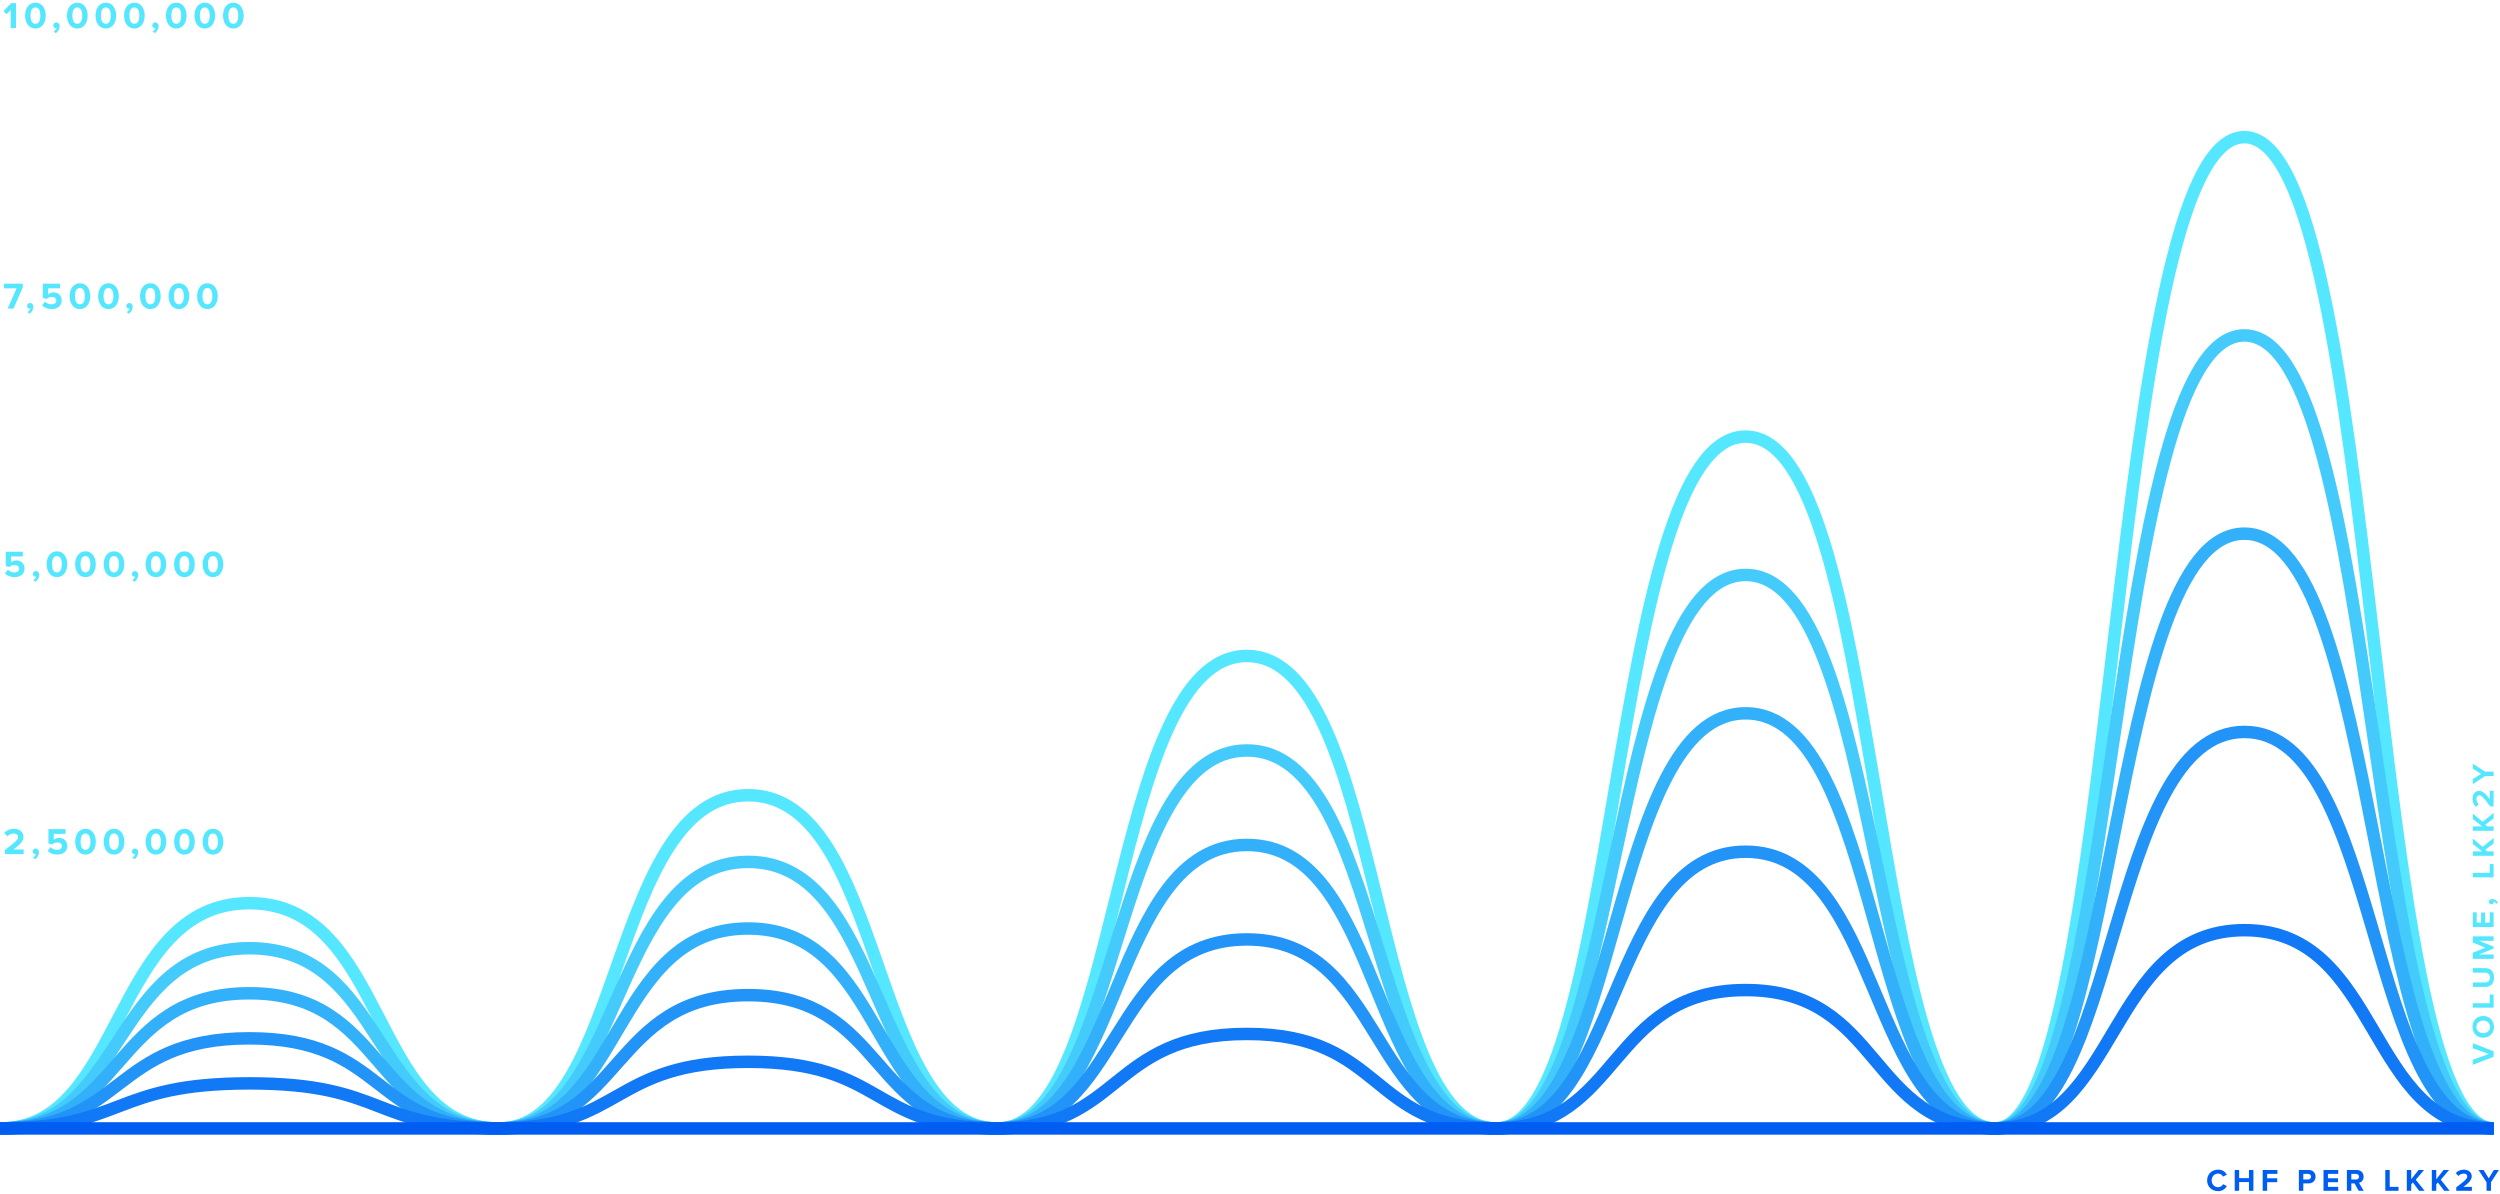 <?xml version="1.0" encoding="UTF-8"?>
<svg width="802px" height="383px" viewBox="0 0 802 383" version="1.1" xmlns="http://www.w3.org/2000/svg" xmlns:xlink="http://www.w3.org/1999/xlink">
    <defs></defs>
    <g id="utility_token" stroke="none" stroke-width="1" fill="none" fill-rule="evenodd">
        <g id="LKT_landing/04a_sale_details" transform="translate(-400, -1144)">
            <g id="graph" transform="translate(400, 1144)">
                <path d="M711.591,382.12 C713.061,382.12 713.901,381.31 714.381,380.48 L713.161,379.89 C712.881,380.44 712.281,380.86 711.591,380.86 C710.381,380.86 709.501,379.93 709.501,378.67 C709.501,377.41 710.381,376.48 711.591,376.48 C712.281,376.48 712.881,376.91 713.161,377.45 L714.381,376.85 C713.911,376.02 713.061,375.22 711.591,375.22 C709.591,375.22 708.041,376.62 708.041,378.67 C708.041,380.72 709.591,382.12 711.591,382.12 Z M722.898,382 L722.898,375.33 L721.468,375.33 L721.468,377.95 L718.318,377.95 L718.318,375.33 L716.898,375.33 L716.898,382 L718.318,382 L718.318,379.2 L721.468,379.2 L721.468,382 L722.898,382 Z M727.294,382 L727.294,379.24 L730.524,379.24 L730.524,377.99 L727.294,377.99 L727.294,376.58 L730.594,376.58 L730.594,375.33 L725.874,375.33 L725.874,382 L727.294,382 Z M738.898,382 L737.478,382 L737.478,375.33 L740.598,375.33 C742.048,375.33 742.838,376.31 742.838,377.48 C742.838,378.64 742.038,379.63 740.598,379.63 L738.898,379.63 L738.898,382 Z M740.408,378.38 C740.968,378.38 741.388,378.03 741.388,377.48 C741.388,376.92 740.968,376.58 740.408,376.58 L738.898,376.58 L738.898,378.38 L740.408,378.38 Z M750.104,382 L750.104,380.75 L746.804,380.75 L746.804,379.24 L750.034,379.24 L750.034,377.99 L746.804,377.99 L746.804,376.58 L750.104,376.58 L750.104,375.33 L745.384,375.33 L745.384,382 L750.104,382 Z M758.281,382 L756.651,382 L755.341,379.63 L754.301,379.63 L754.301,382 L752.881,382 L752.881,375.33 L756.001,375.33 C757.391,375.33 758.241,376.24 758.241,377.48 C758.241,378.66 757.501,379.29 756.781,379.46 L758.281,382 Z M755.791,378.38 C756.361,378.38 756.791,378.04 756.791,377.48 C756.791,376.92 756.361,376.58 755.791,376.58 L754.301,376.58 L754.301,378.38 L755.791,378.38 Z M769.444,382 L769.444,380.75 L766.624,380.75 L766.624,375.33 L765.204,375.33 L765.204,382 L769.444,382 Z M777.811,382 L774.981,378.46 L777.631,375.33 L775.881,375.33 L773.521,378.31 L773.521,375.33 L772.101,375.33 L772.101,382 L773.521,382 L773.521,379.95 L774.041,379.33 L776.061,382 L777.811,382 Z M785.838,382 L783.008,378.46 L785.658,375.33 L783.908,375.33 L781.548,378.31 L781.548,375.33 L780.128,375.33 L780.128,382 L781.548,382 L781.548,379.95 L782.068,379.33 L784.088,382 L785.838,382 Z M792.984,382 L792.984,380.75 L790.264,380.75 C791.994,379.49 792.934,378.5 792.934,377.36 C792.934,376.03 791.804,375.23 790.384,375.23 C789.454,375.23 788.464,375.57 787.814,376.32 L788.624,377.26 C789.074,376.79 789.654,376.49 790.414,376.49 C790.964,376.49 791.494,376.78 791.494,377.36 C791.494,378.18 790.694,378.87 787.964,380.89 L787.964,382 L792.984,382 Z M799.101,382 L799.101,379.27 L801.651,375.33 L800.031,375.33 L798.391,378.01 L796.731,375.33 L795.111,375.33 L797.681,379.27 L797.681,382 L799.101,382 Z" id="CHF-per-LKK2Y" fill="#005DF2"></path>
                <g id="Page-1" transform="translate(0, 44)" stroke-width="4">
                    <path d="M0,318 C40,318 35.817,245.738 80,245.738 C124.183,245.738 119,318 160,318 C200,318 195.817,211.111 240,211.111 C284.183,211.111 279,318 320,318 C360,318 355.817,166.432 400,166.432 C444.183,166.432 439,318 480,318 C520,318 515.817,96.062 560,96.062 C604.183,96.062 599,318 640,318 C680,318 675.817,0 720,0 C764.183,0 759,318 800,318" id="Stroke-1" stroke="#55E7FF"></path>
                    <path d="M0,318 C40,318 35.817,260.19 80,260.19 C124.183,260.19 119,318 160,318 C200,318 195.817,232.489 240,232.489 C284.183,232.489 279,318 320,318 C360,318 355.817,196.745 400,196.745 C444.183,196.745 439,318 480,318 C520,318 515.817,140.449 560,140.449 C604.183,140.449 599,318 640,318 C680,318 675.817,63.6 720,63.6 C764.183,63.6 759,318 800,318" id="Stroke-3" stroke="#44CBFC"></path>
                    <path d="M0,318 C40,318 35.817,274.643 80,274.643 C124.183,274.643 119,318 160,318 C200,318 195.817,253.867 240,253.867 C284.183,253.867 279,318 320,318 C360,318 355.817,227.06 400,227.06 C444.183,227.06 439,318 480,318 C520,318 515.817,184.837 560,184.837 C604.183,184.837 599,318 640,318 C680,318 675.817,127.2 720,127.2 C764.183,127.2 759,318 800,318" id="Stroke-5" stroke="#33B0FA"></path>
                    <path d="M0,318 C40,318 35.817,289.096 80,289.096 C124.183,289.096 119,318 160,318 C200,318 195.817,275.244 240,275.244 C284.183,275.244 279,318 320,318 C360,318 355.817,257.373 400,257.373 C444.183,257.373 439,318 480,318 C520,318 515.817,229.225 560,229.225 C604.183,229.225 599,318 640,318 C680,318 675.817,190.8 720,190.8 C764.183,190.8 759,318 800,318" id="Stroke-7" stroke="#2294F7"></path>
                    <path d="M0,318 C40,318 35.817,303.548 80,303.548 C124.183,303.548 119,318 160,318 C200,318 195.817,296.622 240,296.622 C284.183,296.622 279,318 320,318 C360,318 355.817,287.687 400,287.687 C444.183,287.687 439,318 480,318 C520,318 515.817,273.612 560,273.612 C604.183,273.612 599,318 640,318 C680,318 675.817,254.4 720,254.4 C764.183,254.4 759,318 800,318" id="Stroke-9" stroke="#1179F5"></path>
                    <polyline id="Stroke-11" stroke="#005DF2" points="0 318 80 318 160 318 240 318 320 318 400 318 480 318 560 318 640 318 720 318 800 318"></polyline>
                </g>
                <path d="M4.324,99 L7.3,92.184 L7.3,90.996 L1.288,90.996 L1.288,92.496 L5.32,92.496 L2.452,99 L4.324,99 Z M10.706,98.412 C10.706,97.632 10.19,97.188 9.626,97.188 C9.122,97.188 8.69,97.62 8.69,98.148 C8.69,98.664 9.05,99.012 9.506,99.012 C9.59,99.012 9.698,98.988 9.734,98.976 C9.638,99.396 9.194,99.9 8.81,100.104 L9.47,100.644 C10.202,100.116 10.706,99.312 10.706,98.412 Z M16.585,99.144 C18.517,99.144 19.789,98.076 19.789,96.372 C19.789,94.752 18.577,93.78 17.221,93.78 C16.489,93.78 15.841,94.068 15.457,94.452 L15.457,92.496 L19.249,92.496 L19.249,90.996 L13.753,90.996 L13.753,95.592 L14.941,95.904 C15.421,95.448 15.961,95.256 16.621,95.256 C17.533,95.256 18.061,95.736 18.061,96.444 C18.061,97.092 17.521,97.632 16.573,97.632 C15.733,97.632 14.989,97.32 14.449,96.756 L13.501,97.944 C14.185,98.688 15.193,99.144 16.585,99.144 Z M25.643,99.144 C23.351,99.144 22.331,97.068 22.331,95.004 C22.331,92.94 23.351,90.876 25.643,90.876 C27.923,90.876 28.955,92.94 28.955,95.004 C28.955,97.068 27.923,99.144 25.643,99.144 Z M25.643,97.632 C26.783,97.632 27.215,96.48 27.215,95.004 C27.215,93.528 26.783,92.388 25.643,92.388 C24.491,92.388 24.059,93.528 24.059,95.004 C24.059,96.48 24.491,97.632 25.643,97.632 Z M34.797,99.144 C32.505,99.144 31.485,97.068 31.485,95.004 C31.485,92.94 32.505,90.876 34.797,90.876 C37.077,90.876 38.109,92.94 38.109,95.004 C38.109,97.068 37.077,99.144 34.797,99.144 Z M34.797,97.632 C35.937,97.632 36.369,96.48 36.369,95.004 C36.369,93.528 35.937,92.388 34.797,92.388 C33.645,92.388 33.213,93.528 33.213,95.004 C33.213,96.48 33.645,97.632 34.797,97.632 Z M42.559,98.412 C42.559,97.632 42.043,97.188 41.479,97.188 C40.975,97.188 40.543,97.62 40.543,98.148 C40.543,98.664 40.903,99.012 41.359,99.012 C41.443,99.012 41.551,98.988 41.587,98.976 C41.491,99.396 41.047,99.9 40.663,100.104 L41.323,100.644 C42.055,100.116 42.559,99.312 42.559,98.412 Z M48.234,99.144 C45.942,99.144 44.922,97.068 44.922,95.004 C44.922,92.94 45.942,90.876 48.234,90.876 C50.514,90.876 51.546,92.94 51.546,95.004 C51.546,97.068 50.514,99.144 48.234,99.144 Z M48.234,97.632 C49.374,97.632 49.806,96.48 49.806,95.004 C49.806,93.528 49.374,92.388 48.234,92.388 C47.082,92.388 46.65,93.528 46.65,95.004 C46.65,96.48 47.082,97.632 48.234,97.632 Z M57.388,99.144 C55.096,99.144 54.076,97.068 54.076,95.004 C54.076,92.94 55.096,90.876 57.388,90.876 C59.668,90.876 60.7,92.94 60.7,95.004 C60.7,97.068 59.668,99.144 57.388,99.144 Z M57.388,97.632 C58.528,97.632 58.96,96.48 58.96,95.004 C58.96,93.528 58.528,92.388 57.388,92.388 C56.236,92.388 55.804,93.528 55.804,95.004 C55.804,96.48 56.236,97.632 57.388,97.632 Z M66.542,99.144 C64.25,99.144 63.23,97.068 63.23,95.004 C63.23,92.94 64.25,90.876 66.542,90.876 C68.822,90.876 69.854,92.94 69.854,95.004 C69.854,97.068 68.822,99.144 66.542,99.144 Z M66.542,97.632 C67.682,97.632 68.114,96.48 68.114,95.004 C68.114,93.528 67.682,92.388 66.542,92.388 C65.39,92.388 64.958,93.528 64.958,95.004 C64.958,96.48 65.39,97.632 66.542,97.632 Z" id="7,500,000" fill="#55E7FF"></path>
                <path d="M5.14,9 L5.14,0.996 L3.652,0.996 L1.132,3.528 L2.104,4.548 L3.436,3.192 L3.436,9 L5.14,9 Z M11.366,9.144 C9.074,9.144 8.054,7.068 8.054,5.004 C8.054,2.94 9.074,0.876 11.366,0.876 C13.646,0.876 14.678,2.94 14.678,5.004 C14.678,7.068 13.646,9.144 11.366,9.144 Z M11.366,7.632 C12.506,7.632 12.938,6.48 12.938,5.004 C12.938,3.528 12.506,2.388 11.366,2.388 C10.214,2.388 9.782,3.528 9.782,5.004 C9.782,6.48 10.214,7.632 11.366,7.632 Z M19.129,8.412 C19.129,7.632 18.613,7.188 18.049,7.188 C17.545,7.188 17.113,7.62 17.113,8.148 C17.113,8.664 17.473,9.012 17.929,9.012 C18.013,9.012 18.121,8.988 18.157,8.976 C18.061,9.396 17.617,9.9 17.233,10.104 L17.893,10.644 C18.625,10.116 19.129,9.312 19.129,8.412 Z M24.803,9.144 C22.511,9.144 21.491,7.068 21.491,5.004 C21.491,2.94 22.511,0.876 24.803,0.876 C27.083,0.876 28.115,2.94 28.115,5.004 C28.115,7.068 27.083,9.144 24.803,9.144 Z M24.803,7.632 C25.943,7.632 26.375,6.48 26.375,5.004 C26.375,3.528 25.943,2.388 24.803,2.388 C23.651,2.388 23.219,3.528 23.219,5.004 C23.219,6.48 23.651,7.632 24.803,7.632 Z M33.957,9.144 C31.665,9.144 30.645,7.068 30.645,5.004 C30.645,2.94 31.665,0.876 33.957,0.876 C36.237,0.876 37.269,2.94 37.269,5.004 C37.269,7.068 36.237,9.144 33.957,9.144 Z M33.957,7.632 C35.097,7.632 35.529,6.48 35.529,5.004 C35.529,3.528 35.097,2.388 33.957,2.388 C32.805,2.388 32.373,3.528 32.373,5.004 C32.373,6.48 32.805,7.632 33.957,7.632 Z M43.111,9.144 C40.819,9.144 39.799,7.068 39.799,5.004 C39.799,2.94 40.819,0.876 43.111,0.876 C45.391,0.876 46.423,2.94 46.423,5.004 C46.423,7.068 45.391,9.144 43.111,9.144 Z M43.111,7.632 C44.251,7.632 44.683,6.48 44.683,5.004 C44.683,3.528 44.251,2.388 43.111,2.388 C41.959,2.388 41.527,3.528 41.527,5.004 C41.527,6.48 41.959,7.632 43.111,7.632 Z M50.874,8.412 C50.874,7.632 50.358,7.188 49.794,7.188 C49.29,7.188 48.858,7.62 48.858,8.148 C48.858,8.664 49.218,9.012 49.674,9.012 C49.758,9.012 49.866,8.988 49.902,8.976 C49.806,9.396 49.362,9.9 48.978,10.104 L49.638,10.644 C50.37,10.116 50.874,9.312 50.874,8.412 Z M56.548,9.144 C54.256,9.144 53.236,7.068 53.236,5.004 C53.236,2.94 54.256,0.876 56.548,0.876 C58.828,0.876 59.86,2.94 59.86,5.004 C59.86,7.068 58.828,9.144 56.548,9.144 Z M56.548,7.632 C57.688,7.632 58.12,6.48 58.12,5.004 C58.12,3.528 57.688,2.388 56.548,2.388 C55.396,2.388 54.964,3.528 54.964,5.004 C54.964,6.48 55.396,7.632 56.548,7.632 Z M65.702,9.144 C63.41,9.144 62.39,7.068 62.39,5.004 C62.39,2.94 63.41,0.876 65.702,0.876 C67.982,0.876 69.014,2.94 69.014,5.004 C69.014,7.068 67.982,9.144 65.702,9.144 Z M65.702,7.632 C66.842,7.632 67.274,6.48 67.274,5.004 C67.274,3.528 66.842,2.388 65.702,2.388 C64.55,2.388 64.118,3.528 64.118,5.004 C64.118,6.48 64.55,7.632 65.702,7.632 Z M74.857,9.144 C72.565,9.144 71.545,7.068 71.545,5.004 C71.545,2.94 72.565,0.876 74.857,0.876 C77.137,0.876 78.169,2.94 78.169,5.004 C78.169,7.068 77.137,9.144 74.857,9.144 Z M74.857,7.632 C75.997,7.632 76.429,6.48 76.429,5.004 C76.429,3.528 75.997,2.388 74.857,2.388 C73.705,2.388 73.273,3.528 73.273,5.004 C73.273,6.48 73.705,7.632 74.857,7.632 Z" id="10,000,000" fill="#55E7FF"></path>
                <path d="M4.672,185.144 C6.604,185.144 7.876,184.076 7.876,182.372 C7.876,180.752 6.664,179.78 5.308,179.78 C4.576,179.78 3.928,180.068 3.544,180.452 L3.544,178.496 L7.336,178.496 L7.336,176.996 L1.84,176.996 L1.84,181.592 L3.028,181.904 C3.508,181.448 4.048,181.256 4.708,181.256 C5.62,181.256 6.148,181.736 6.148,182.444 C6.148,183.092 5.608,183.632 4.66,183.632 C3.82,183.632 3.076,183.32 2.536,182.756 L1.588,183.944 C2.272,184.688 3.28,185.144 4.672,185.144 Z M12.59,184.412 C12.59,183.632 12.074,183.188 11.51,183.188 C11.006,183.188 10.574,183.62 10.574,184.148 C10.574,184.664 10.934,185.012 11.39,185.012 C11.474,185.012 11.582,184.988 11.618,184.976 C11.522,185.396 11.078,185.9 10.694,186.104 L11.354,186.644 C12.086,186.116 12.59,185.312 12.59,184.412 Z M18.265,185.144 C15.973,185.144 14.953,183.068 14.953,181.004 C14.953,178.94 15.973,176.876 18.265,176.876 C20.545,176.876 21.577,178.94 21.577,181.004 C21.577,183.068 20.545,185.144 18.265,185.144 Z M18.265,183.632 C19.405,183.632 19.837,182.48 19.837,181.004 C19.837,179.528 19.405,178.388 18.265,178.388 C17.113,178.388 16.681,179.528 16.681,181.004 C16.681,182.48 17.113,183.632 18.265,183.632 Z M27.419,185.144 C25.127,185.144 24.107,183.068 24.107,181.004 C24.107,178.94 25.127,176.876 27.419,176.876 C29.699,176.876 30.731,178.94 30.731,181.004 C30.731,183.068 29.699,185.144 27.419,185.144 Z M27.419,183.632 C28.559,183.632 28.991,182.48 28.991,181.004 C28.991,179.528 28.559,178.388 27.419,178.388 C26.267,178.388 25.835,179.528 25.835,181.004 C25.835,182.48 26.267,183.632 27.419,183.632 Z M36.573,185.144 C34.281,185.144 33.261,183.068 33.261,181.004 C33.261,178.94 34.281,176.876 36.573,176.876 C38.853,176.876 39.885,178.94 39.885,181.004 C39.885,183.068 38.853,185.144 36.573,185.144 Z M36.573,183.632 C37.713,183.632 38.145,182.48 38.145,181.004 C38.145,179.528 37.713,178.388 36.573,178.388 C35.421,178.388 34.989,179.528 34.989,181.004 C34.989,182.48 35.421,183.632 36.573,183.632 Z M44.335,184.412 C44.335,183.632 43.819,183.188 43.255,183.188 C42.751,183.188 42.319,183.62 42.319,184.148 C42.319,184.664 42.679,185.012 43.135,185.012 C43.219,185.012 43.327,184.988 43.363,184.976 C43.267,185.396 42.823,185.9 42.439,186.104 L43.099,186.644 C43.831,186.116 44.335,185.312 44.335,184.412 Z M50.01,185.144 C47.718,185.144 46.698,183.068 46.698,181.004 C46.698,178.94 47.718,176.876 50.01,176.876 C52.29,176.876 53.322,178.94 53.322,181.004 C53.322,183.068 52.29,185.144 50.01,185.144 Z M50.01,183.632 C51.15,183.632 51.582,182.48 51.582,181.004 C51.582,179.528 51.15,178.388 50.01,178.388 C48.858,178.388 48.426,179.528 48.426,181.004 C48.426,182.48 48.858,183.632 50.01,183.632 Z M59.164,185.144 C56.872,185.144 55.852,183.068 55.852,181.004 C55.852,178.94 56.872,176.876 59.164,176.876 C61.444,176.876 62.476,178.94 62.476,181.004 C62.476,183.068 61.444,185.144 59.164,185.144 Z M59.164,183.632 C60.304,183.632 60.736,182.48 60.736,181.004 C60.736,179.528 60.304,178.388 59.164,178.388 C58.012,178.388 57.58,179.528 57.58,181.004 C57.58,182.48 58.012,183.632 59.164,183.632 Z M68.318,185.144 C66.026,185.144 65.006,183.068 65.006,181.004 C65.006,178.94 66.026,176.876 68.318,176.876 C70.598,176.876 71.63,178.94 71.63,181.004 C71.63,183.068 70.598,185.144 68.318,185.144 Z M68.318,183.632 C69.458,183.632 69.89,182.48 69.89,181.004 C69.89,179.528 69.458,178.388 68.318,178.388 C67.166,178.388 66.734,179.528 66.734,181.004 C66.734,182.48 67.166,183.632 68.318,183.632 Z" id="5,000,000" fill="#55E7FF"></path>
                <path d="M7.588,274 L7.588,272.5 L4.324,272.5 C6.4,270.988 7.528,269.8 7.528,268.432 C7.528,266.836 6.172,265.876 4.468,265.876 C3.352,265.876 2.164,266.284 1.384,267.184 L2.356,268.312 C2.896,267.748 3.592,267.388 4.504,267.388 C5.164,267.388 5.8,267.736 5.8,268.432 C5.8,269.416 4.84,270.244 1.564,272.668 L1.564,274 L7.588,274 Z M12.494,273.412 C12.494,272.632 11.978,272.188 11.414,272.188 C10.91,272.188 10.478,272.62 10.478,273.148 C10.478,273.664 10.838,274.012 11.294,274.012 C11.378,274.012 11.486,273.988 11.522,273.976 C11.426,274.396 10.982,274.9 10.598,275.104 L11.258,275.644 C11.99,275.116 12.494,274.312 12.494,273.412 Z M18.373,274.144 C20.305,274.144 21.577,273.076 21.577,271.372 C21.577,269.752 20.365,268.78 19.009,268.78 C18.277,268.78 17.629,269.068 17.245,269.452 L17.245,267.496 L21.037,267.496 L21.037,265.996 L15.541,265.996 L15.541,270.592 L16.729,270.904 C17.209,270.448 17.749,270.256 18.409,270.256 C19.321,270.256 19.849,270.736 19.849,271.444 C19.849,272.092 19.309,272.632 18.361,272.632 C17.521,272.632 16.777,272.32 16.237,271.756 L15.289,272.944 C15.973,273.688 16.981,274.144 18.373,274.144 Z M27.431,274.144 C25.139,274.144 24.119,272.068 24.119,270.004 C24.119,267.94 25.139,265.876 27.431,265.876 C29.711,265.876 30.743,267.94 30.743,270.004 C30.743,272.068 29.711,274.144 27.431,274.144 Z M27.431,272.632 C28.571,272.632 29.003,271.48 29.003,270.004 C29.003,268.528 28.571,267.388 27.431,267.388 C26.279,267.388 25.847,268.528 25.847,270.004 C25.847,271.48 26.279,272.632 27.431,272.632 Z M36.585,274.144 C34.293,274.144 33.273,272.068 33.273,270.004 C33.273,267.94 34.293,265.876 36.585,265.876 C38.865,265.876 39.897,267.94 39.897,270.004 C39.897,272.068 38.865,274.144 36.585,274.144 Z M36.585,272.632 C37.725,272.632 38.157,271.48 38.157,270.004 C38.157,268.528 37.725,267.388 36.585,267.388 C35.433,267.388 35.001,268.528 35.001,270.004 C35.001,271.48 35.433,272.632 36.585,272.632 Z M44.347,273.412 C44.347,272.632 43.831,272.188 43.267,272.188 C42.763,272.188 42.331,272.62 42.331,273.148 C42.331,273.664 42.691,274.012 43.147,274.012 C43.231,274.012 43.339,273.988 43.375,273.976 C43.279,274.396 42.835,274.9 42.451,275.104 L43.111,275.644 C43.843,275.116 44.347,274.312 44.347,273.412 Z M50.022,274.144 C47.73,274.144 46.71,272.068 46.71,270.004 C46.71,267.94 47.73,265.876 50.022,265.876 C52.302,265.876 53.334,267.94 53.334,270.004 C53.334,272.068 52.302,274.144 50.022,274.144 Z M50.022,272.632 C51.162,272.632 51.594,271.48 51.594,270.004 C51.594,268.528 51.162,267.388 50.022,267.388 C48.87,267.388 48.438,268.528 48.438,270.004 C48.438,271.48 48.87,272.632 50.022,272.632 Z M59.176,274.144 C56.884,274.144 55.864,272.068 55.864,270.004 C55.864,267.94 56.884,265.876 59.176,265.876 C61.456,265.876 62.488,267.94 62.488,270.004 C62.488,272.068 61.456,274.144 59.176,274.144 Z M59.176,272.632 C60.316,272.632 60.748,271.48 60.748,270.004 C60.748,268.528 60.316,267.388 59.176,267.388 C58.024,267.388 57.592,268.528 57.592,270.004 C57.592,271.48 58.024,272.632 59.176,272.632 Z M68.33,274.144 C66.038,274.144 65.018,272.068 65.018,270.004 C65.018,267.94 66.038,265.876 68.33,265.876 C70.61,265.876 71.642,267.94 71.642,270.004 C71.642,272.068 70.61,274.144 68.33,274.144 Z M68.33,272.632 C69.47,272.632 69.902,271.48 69.902,270.004 C69.902,268.528 69.47,267.388 68.33,267.388 C67.178,267.388 66.746,268.528 66.746,270.004 C66.746,271.48 67.178,272.632 68.33,272.632 Z" id="2,500,000" fill="#55E7FF"></path>
                <path d="M753.31,296 L755.88,289.33 L754.26,289.33 L752.42,294.46 L750.57,289.33 L748.95,289.33 L751.53,296 L753.31,296 Z M761.127,296.12 C759.117,296.12 757.647,294.68 757.647,292.67 C757.647,290.66 759.117,289.22 761.127,289.22 C763.147,289.22 764.617,290.66 764.617,292.67 C764.617,294.68 763.147,296.12 761.127,296.12 Z M761.127,294.86 C762.357,294.86 763.157,293.91 763.157,292.67 C763.157,291.42 762.357,290.48 761.127,290.48 C759.897,290.48 759.107,291.42 759.107,292.67 C759.107,293.91 759.897,294.86 761.127,294.86 Z M771.523,296 L771.523,294.75 L768.703,294.75 L768.703,289.33 L767.283,289.33 L767.283,296 L771.523,296 Z M776.95,296.12 C778.98,296.12 779.96,294.99 779.96,293.33 L779.96,289.33 L778.51,289.33 L778.51,293.29 C778.51,294.22 777.98,294.86 776.95,294.86 C775.92,294.86 775.38,294.22 775.38,293.29 L775.38,289.33 L773.94,289.33 L773.94,293.34 C773.94,294.98 774.92,296.12 776.95,296.12 Z M790.167,296 L790.167,289.33 L788.167,289.33 L786.547,293.36 L784.927,289.33 L782.937,289.33 L782.937,296 L784.357,296 L784.357,291.33 L786.237,296 L786.857,296 L788.737,291.33 L788.737,296 L790.167,296 Z M797.873,296 L797.873,294.75 L794.573,294.75 L794.573,293.24 L797.803,293.24 L797.803,291.99 L794.573,291.99 L794.573,290.58 L797.873,290.58 L797.873,289.33 L793.153,289.33 L793.153,296 L797.873,296 Z M802.14,295.51 C802.14,294.86 801.71,294.49 801.24,294.49 C800.82,294.49 800.46,294.85 800.46,295.29 C800.46,295.72 800.76,296.01 801.14,296.01 C801.21,296.01 801.3,295.99 801.33,295.98 C801.25,296.33 800.88,296.75 800.56,296.92 L801.11,297.37 C801.72,296.93 802.14,296.26 802.14,295.51 Z M813.343,296 L813.343,294.75 L810.523,294.75 L810.523,289.33 L809.103,289.33 L809.103,296 L813.343,296 Z M821.71,296 L818.88,292.46 L821.53,289.33 L819.78,289.33 L817.42,292.31 L817.42,289.33 L816,289.33 L816,296 L817.42,296 L817.42,293.95 L817.94,293.33 L819.96,296 L821.71,296 Z M829.737,296 L826.907,292.46 L829.557,289.33 L827.807,289.33 L825.447,292.31 L825.447,289.33 L824.027,289.33 L824.027,296 L825.447,296 L825.447,293.95 L825.967,293.33 L827.987,296 L829.737,296 Z M836.883,296 L836.883,294.75 L834.163,294.75 C835.893,293.49 836.833,292.5 836.833,291.36 C836.833,290.03 835.703,289.23 834.283,289.23 C833.353,289.23 832.363,289.57 831.713,290.32 L832.523,291.26 C832.973,290.79 833.553,290.49 834.313,290.49 C834.863,290.49 835.393,290.78 835.393,291.36 C835.393,292.18 834.593,292.87 831.863,294.89 L831.863,296 L836.883,296 Z M843,296 L843,293.27 L845.55,289.33 L843.93,289.33 L842.29,292.01 L840.63,289.33 L839.01,289.33 L841.58,293.27 L841.58,296 L843,296 Z" id="Volume,-LKK2Y" fill="#55E7FF" transform="translate(797.25, 293.295) rotate(-90) translate(-797.25, -293.295) "></path>
            </g>
        </g>
    </g>
</svg>